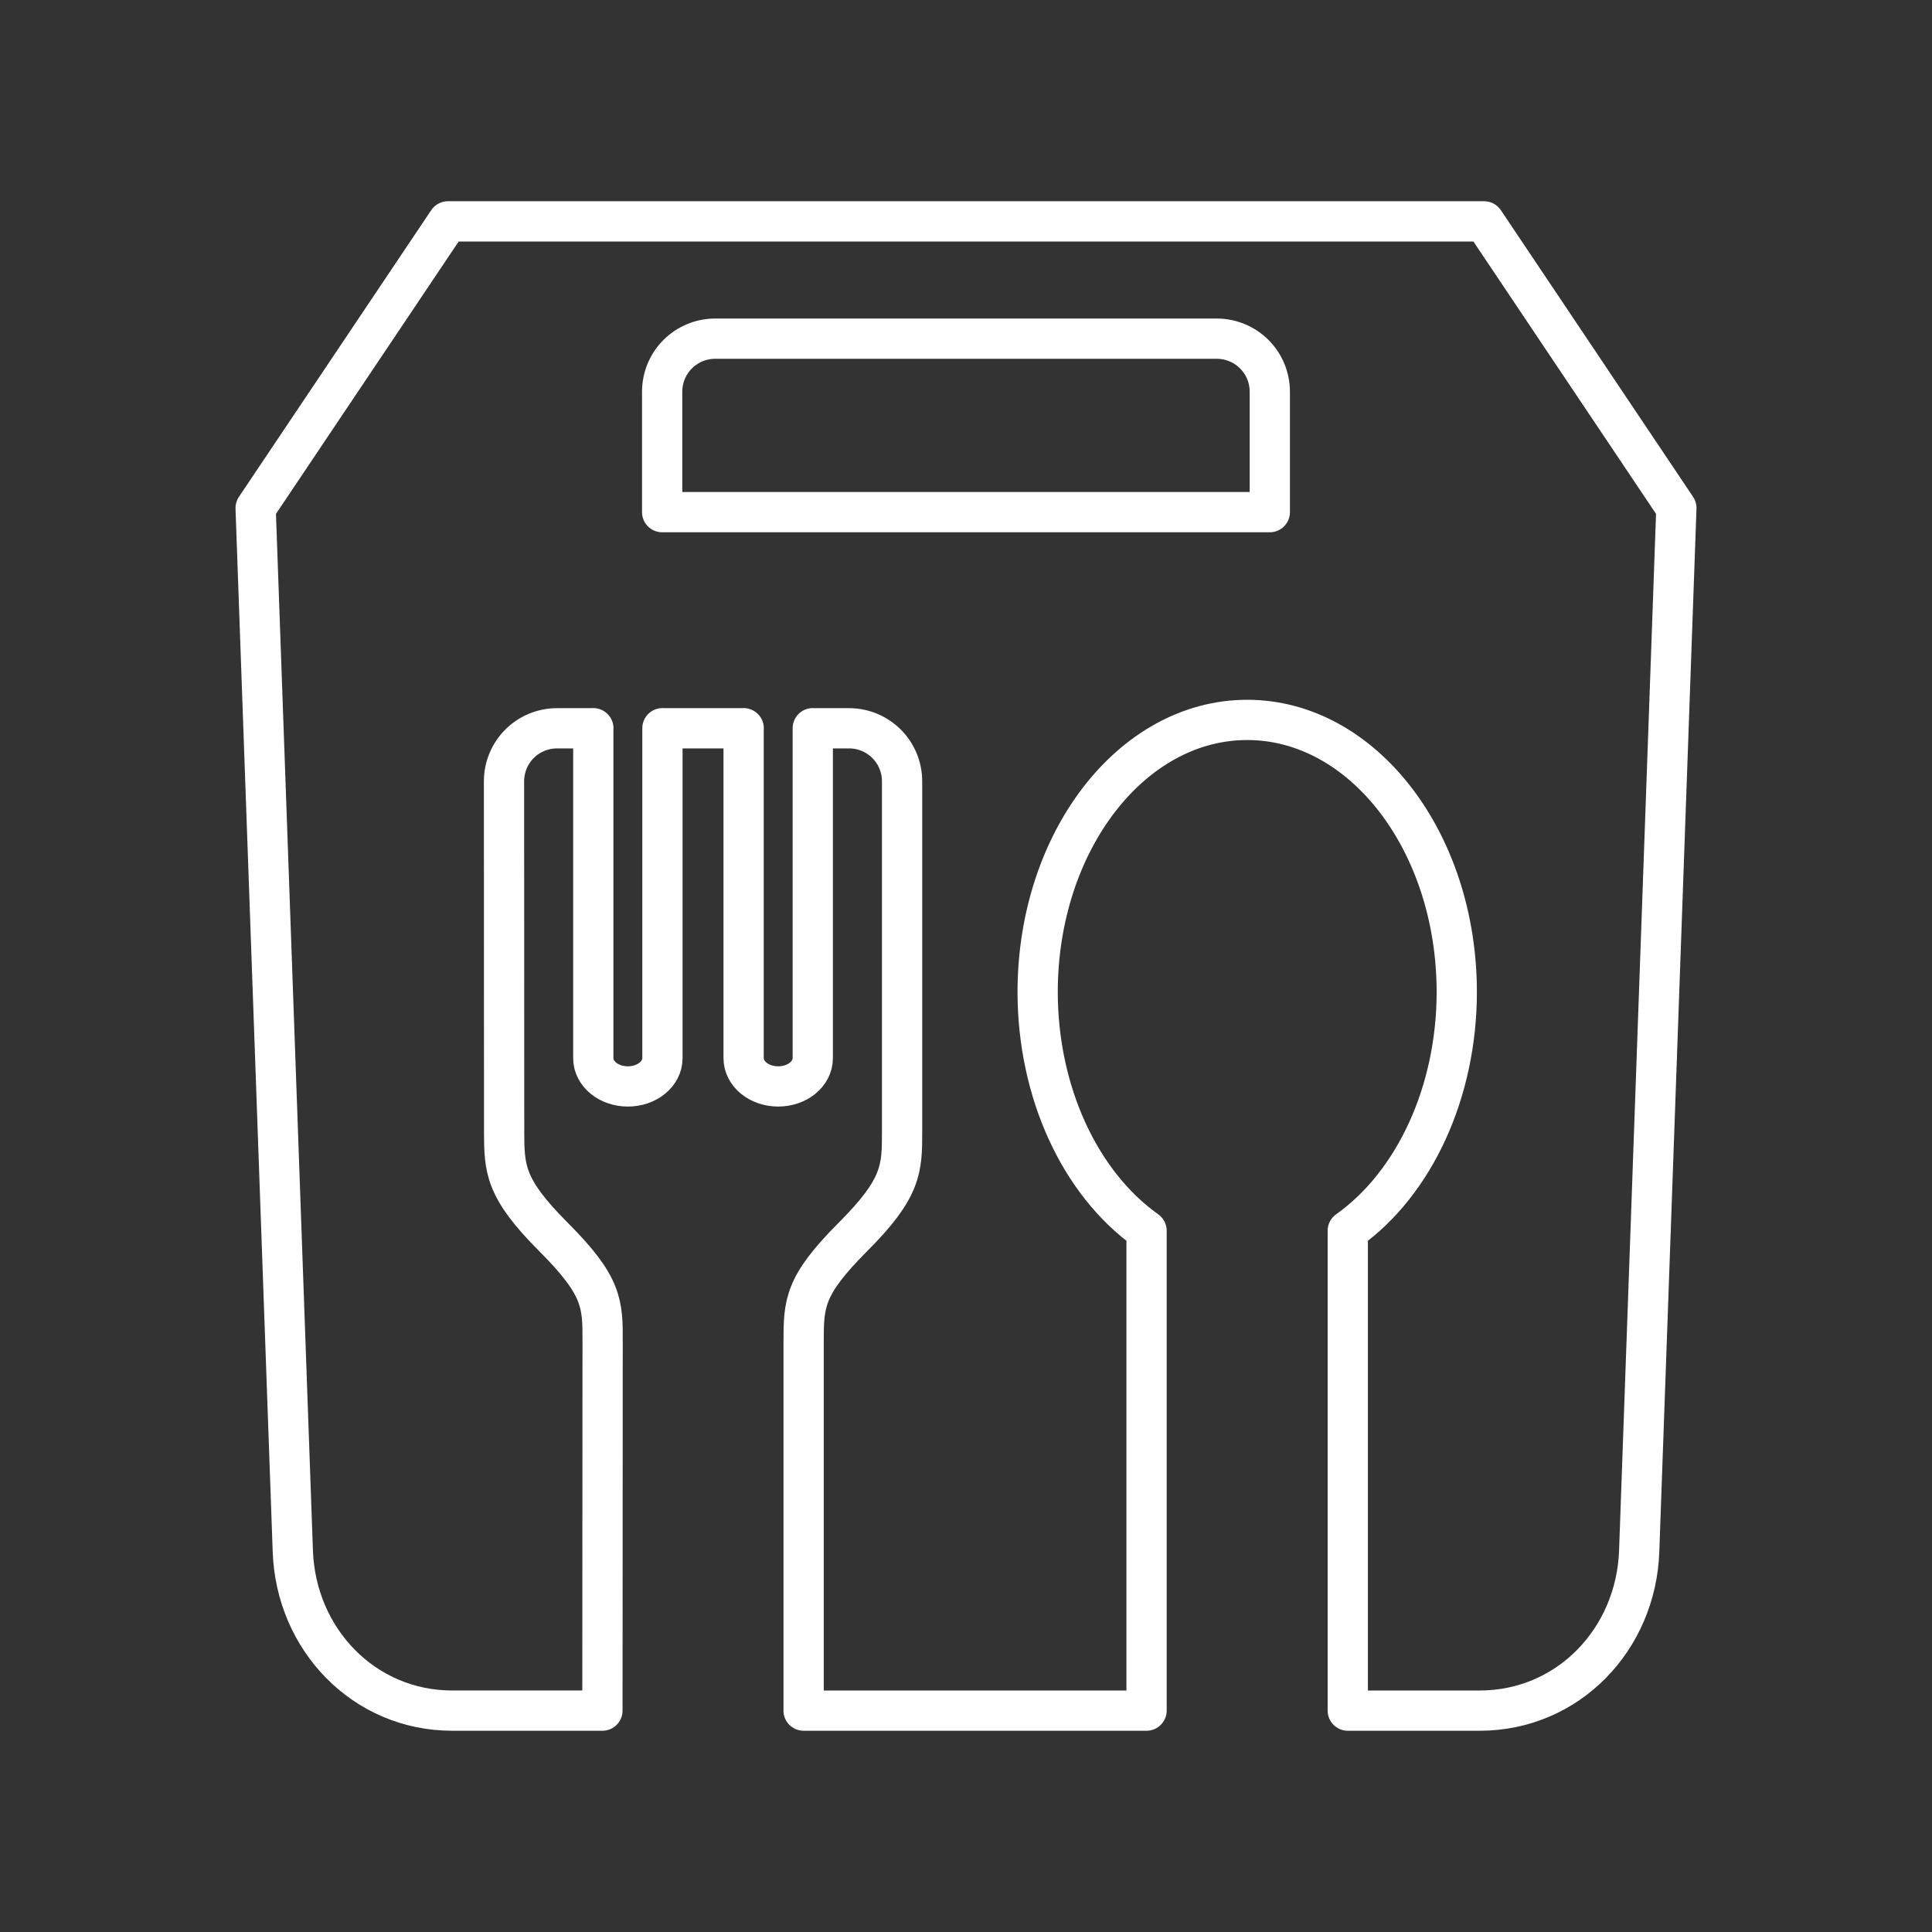 <?xml version="1.0" encoding="UTF-8"?><svg id="a" xmlns="http://www.w3.org/2000/svg" viewBox="0 0 48 48"><rect x="0" y="0" width="48" height="48" fill="#333333" stroke="none"/><defs><style>.b{fill:none;stroke:#fff;stroke-linecap:round;stroke-linejoin:round;}</style></defs><path class="b" d="M20.193,18.092v8.198c0,.389-.383.702-.859.702s-.859-.313-.859-.702v-8.198M16.458,18.092v8.198c0,.389-.383.702-.859.702s-.859-.313-.859-.702v-8.198M19.966,42.499v-9.15c0-.963.006-1.397,1.223-2.616,1.218-1.218,1.223-1.694,1.223-2.615v-8.704c0-.732-.589-1.32-1.32-1.32h-.898M14.742,18.094h-.9c-.732,0-1.32.588-1.32,1.32l.003,8.704c.004.921.01,1.397,1.227,2.615s1.224,1.653,1.22,2.615l-.005,9.151M18.477,18.094h-2.017M33.485,42.499v-11.922c1.667-1.185,2.705-3.456,2.708-5.925 0-3.736-2.33-6.765-5.205-6.766h-.003c-2.875.001-5.205,3.03-5.205,6.766.003,2.469,1.04,4.739,2.706,5.925v11.922M16.451,12.724v-2.99c0-.731.589-1.32,1.32-1.32h12.456c.732,0,1.321.589,1.321,1.32v2.99h-15.097ZM33.485,42.5h3.278c2.195,0,3.884-1.768,3.962-3.96l.924-25.917-4.776-7.123H11.129l-4.778,7.123.924,25.917c.078,2.192,1.767,3.96,3.962,3.96h3.73M19.965,42.5h8.52"/></svg>